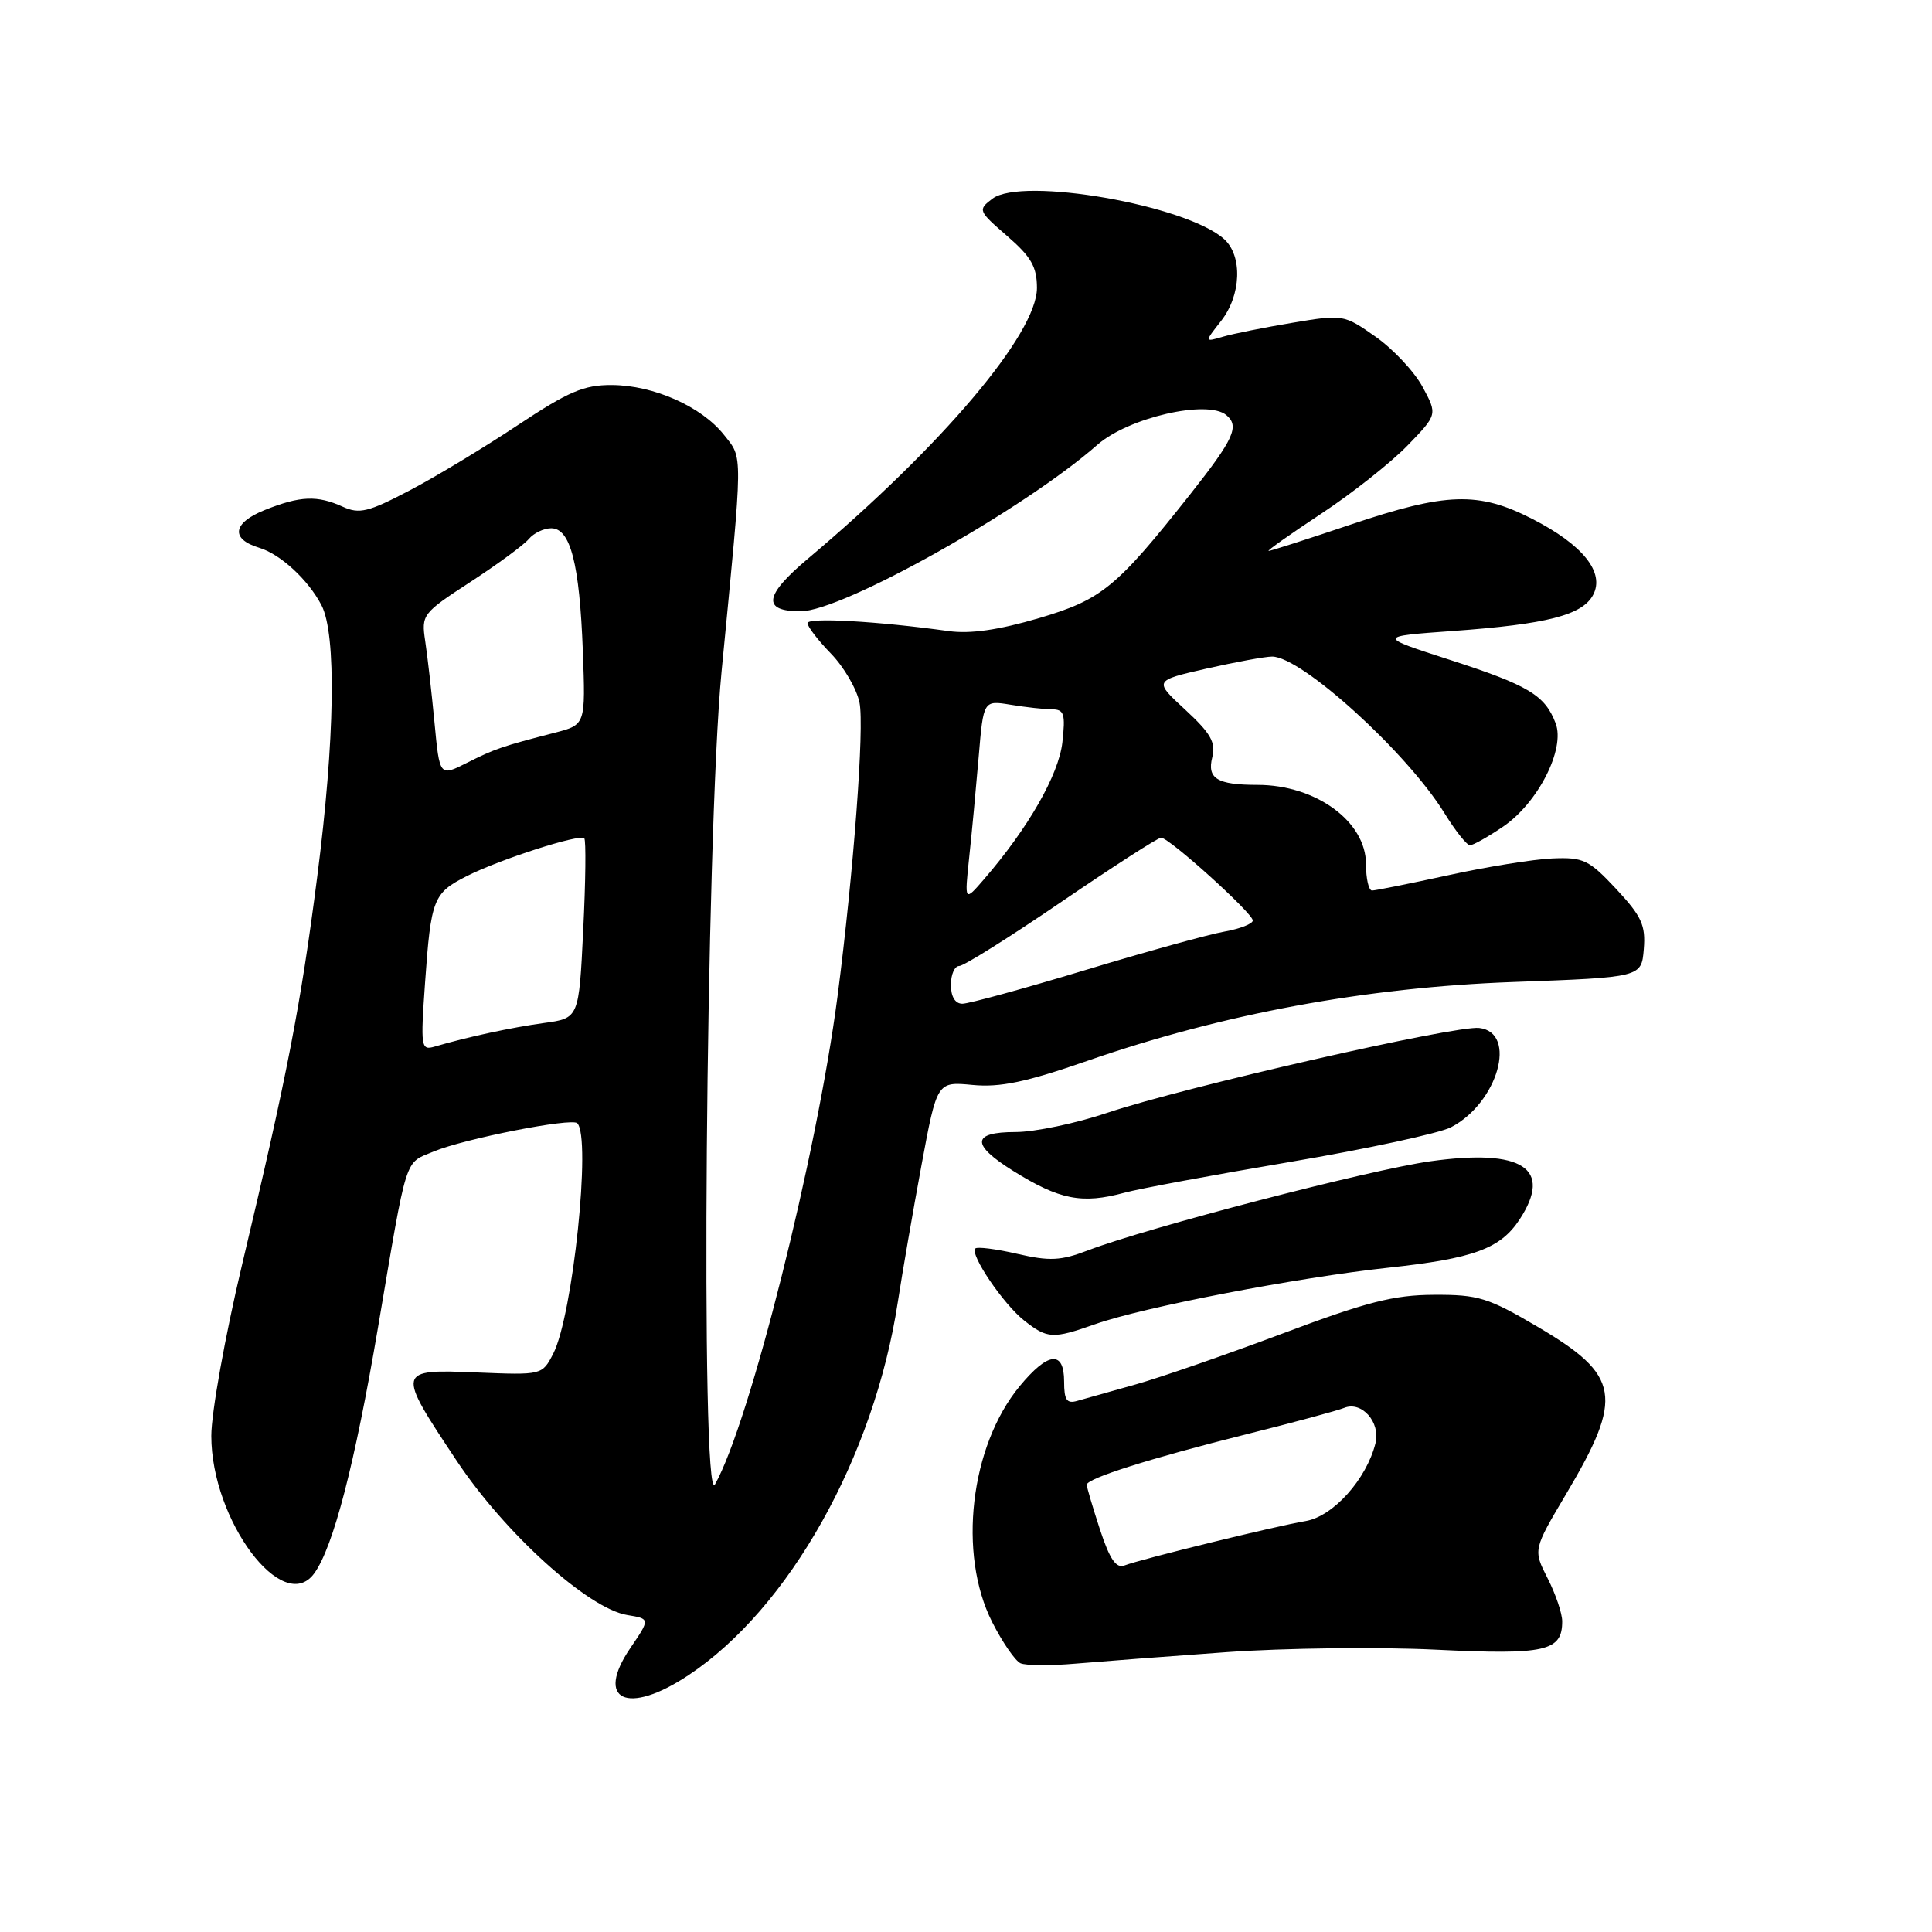 <?xml version="1.0" encoding="UTF-8" standalone="no"?>
<!DOCTYPE svg PUBLIC "-//W3C//DTD SVG 1.1//EN" "http://www.w3.org/Graphics/SVG/1.1/DTD/svg11.dtd" >
<svg xmlns="http://www.w3.org/2000/svg" xmlns:xlink="http://www.w3.org/1999/xlink" version="1.1" viewBox="0 0 256 256">
 <g >
 <path fill="currentColor"
d=" M 91.20 221.99 C 104.55 213.15 115.84 193.03 118.97 172.50 C 119.56 168.65 120.97 160.51 122.10 154.40 C 124.16 143.31 124.16 143.31 128.87 143.76 C 132.52 144.11 135.95 143.39 144.04 140.58 C 161.97 134.35 180.96 130.83 200.50 130.12 C 217.50 129.50 217.50 129.50 217.81 125.77 C 218.07 122.60 217.53 121.42 214.16 117.80 C 210.53 113.92 209.81 113.57 205.67 113.75 C 203.18 113.86 196.97 114.86 191.87 115.98 C 186.77 117.09 182.24 118.00 181.80 118.00 C 181.36 118.00 181.00 116.42 181.00 114.50 C 181.00 108.85 174.36 104.00 166.61 104.00 C 161.29 104.00 159.92 103.17 160.63 100.35 C 161.12 98.38 160.44 97.18 157.06 94.05 C 152.87 90.19 152.87 90.19 159.88 88.59 C 163.74 87.72 167.65 87.00 168.56 87.00 C 172.46 87.00 186.41 99.67 191.40 107.75 C 192.84 110.09 194.36 112.00 194.78 112.00 C 195.20 112.00 197.17 110.89 199.16 109.54 C 203.79 106.39 207.43 99.25 206.13 95.84 C 204.71 92.11 202.54 90.81 192.13 87.44 C 182.50 84.33 182.50 84.33 192.50 83.61 C 204.98 82.71 209.66 81.51 211.09 78.84 C 212.68 75.86 209.75 72.19 203.02 68.75 C 195.90 65.11 191.65 65.24 179.00 69.50 C 173.28 71.43 168.38 73.00 168.10 73.00 C 167.82 73.00 170.95 70.79 175.05 68.08 C 179.15 65.38 184.29 61.31 186.49 59.05 C 190.48 54.93 190.48 54.93 188.49 51.25 C 187.39 49.23 184.59 46.24 182.26 44.61 C 178.08 41.67 177.95 41.65 171.26 42.77 C 167.54 43.39 163.39 44.22 162.04 44.62 C 159.59 45.34 159.59 45.34 161.79 42.54 C 164.47 39.13 164.67 33.92 162.21 31.69 C 157.23 27.18 135.41 23.37 131.50 26.33 C 129.55 27.81 129.60 27.93 133.45 31.27 C 136.63 34.02 137.40 35.36 137.40 38.15 C 137.40 44.21 124.83 59.07 107.03 74.05 C 101.24 78.92 100.96 81.00 106.08 81.00 C 111.61 81.00 135.63 67.53 145.42 58.93 C 149.52 55.33 159.99 52.92 162.49 55.00 C 164.27 56.47 163.50 58.16 157.76 65.43 C 147.92 77.87 146.00 79.44 137.69 81.90 C 132.31 83.48 128.57 84.02 125.69 83.62 C 116.28 82.31 107.00 81.79 107.00 82.57 C 107.00 83.03 108.40 84.85 110.11 86.61 C 111.82 88.37 113.52 91.29 113.89 93.10 C 114.55 96.34 113.11 115.56 110.98 132.00 C 108.24 153.06 99.33 188.55 94.74 196.69 C 92.79 200.13 93.52 110.71 95.61 89.00 C 98.48 59.33 98.47 60.85 95.93 57.62 C 92.96 53.87 86.62 51.05 81.07 51.02 C 77.36 51.00 75.32 51.88 68.57 56.36 C 64.13 59.31 57.68 63.21 54.23 65.01 C 48.81 67.85 47.61 68.14 45.43 67.15 C 42.04 65.61 39.79 65.70 35.08 67.58 C 30.82 69.29 30.51 71.42 34.34 72.58 C 37.17 73.43 40.84 76.82 42.60 80.20 C 44.60 84.05 44.38 97.97 42.03 116.21 C 39.85 133.21 38.05 142.47 32.07 167.60 C 29.83 177.01 28.00 187.21 28.00 190.26 C 28.00 201.44 37.50 214.14 41.63 208.49 C 44.15 205.04 47.02 193.98 50.07 176.00 C 54.03 152.66 53.53 154.22 57.49 152.57 C 61.51 150.89 75.75 148.09 76.49 148.83 C 78.37 150.70 75.90 174.32 73.31 179.36 C 71.84 182.21 71.84 182.21 63.17 181.86 C 52.52 181.42 52.50 181.52 60.52 193.57 C 66.91 203.18 77.94 213.15 83.11 214.00 C 86.16 214.50 86.16 214.50 83.52 218.38 C 78.80 225.32 83.11 227.35 91.20 221.99 Z  M 162.50 218.92 C 170.20 218.37 182.68 218.22 190.24 218.59 C 204.80 219.30 207.00 218.80 207.00 214.84 C 207.00 213.78 206.13 211.22 205.07 209.14 C 203.14 205.35 203.14 205.35 207.54 197.93 C 215.17 185.07 214.70 182.27 203.80 175.84 C 197.18 171.94 195.89 171.54 190.00 171.57 C 184.68 171.59 181.06 172.52 170.00 176.68 C 162.57 179.47 153.80 182.51 150.50 183.44 C 147.20 184.36 143.71 185.34 142.75 185.62 C 141.35 186.03 141.00 185.52 141.00 183.07 C 141.00 178.89 138.88 179.11 135.10 183.69 C 128.55 191.64 126.89 205.91 131.47 214.94 C 132.83 217.62 134.52 220.07 135.22 220.39 C 135.92 220.70 139.20 220.73 142.50 220.44 C 145.80 220.16 154.80 219.47 162.50 218.92 Z  M 145.12 175.46 C 151.51 173.20 171.90 169.28 183.94 167.98 C 195.27 166.76 198.81 165.46 201.35 161.59 C 205.80 154.80 201.74 152.17 189.50 153.88 C 181.43 155.02 152.17 162.63 144.19 165.67 C 140.56 167.06 139.09 167.13 134.79 166.14 C 131.99 165.49 129.49 165.18 129.24 165.43 C 128.47 166.20 132.96 172.82 135.71 174.98 C 138.79 177.41 139.50 177.44 145.12 175.46 Z  M 149.00 158.04 C 150.93 157.51 160.81 155.68 170.96 153.96 C 181.12 152.24 190.70 150.17 192.26 149.37 C 198.47 146.15 201.13 136.80 196.00 136.21 C 192.82 135.85 156.90 144.04 146.79 147.43 C 142.59 148.85 137.09 150.00 134.57 150.00 C 128.74 150.00 128.64 151.65 134.25 155.15 C 140.39 158.98 143.37 159.57 149.00 158.04 Z  M 56.32 130.25 C 57.11 119.08 57.40 118.34 61.87 116.08 C 66.26 113.86 76.80 110.47 77.42 111.08 C 77.66 111.33 77.60 116.79 77.28 123.22 C 76.71 134.92 76.71 134.92 72.10 135.55 C 67.79 136.14 61.98 137.39 57.59 138.68 C 55.78 139.21 55.72 138.77 56.32 130.25 Z  M 126.00 130.50 C 126.00 129.12 126.49 128.00 127.10 128.00 C 127.70 128.00 133.80 124.17 140.64 119.50 C 147.49 114.83 153.43 111.00 153.85 111.00 C 154.92 111.00 166.00 121.00 166.00 121.97 C 166.00 122.41 164.31 123.07 162.25 123.44 C 160.19 123.80 151.87 126.10 143.77 128.55 C 135.67 131.00 128.36 133.00 127.52 133.00 C 126.57 133.00 126.00 132.07 126.00 130.50 Z  M 128.42 113.63 C 128.77 110.40 129.33 104.39 129.68 100.27 C 130.31 92.79 130.31 92.79 133.91 93.38 C 135.88 93.71 138.35 93.98 139.38 93.99 C 141.01 94.00 141.19 94.59 140.77 98.37 C 140.28 102.67 136.25 109.72 130.39 116.50 C 127.80 119.50 127.80 119.50 128.42 113.63 Z  M 57.57 95.71 C 57.19 91.74 56.64 86.89 56.34 84.93 C 55.82 81.46 55.97 81.25 62.35 77.10 C 65.95 74.75 69.42 72.20 70.07 71.42 C 70.72 70.64 72.05 70.00 73.04 70.00 C 75.59 70.00 76.79 74.68 77.23 86.27 C 77.59 96.03 77.59 96.03 73.55 97.08 C 66.57 98.88 65.59 99.21 61.87 101.08 C 58.25 102.91 58.25 102.91 57.57 95.71 Z  M 145.75 202.67 C 144.79 199.73 144.00 197.06 144.00 196.74 C 144.00 195.90 152.32 193.26 165.22 190.03 C 171.43 188.48 177.23 186.91 178.12 186.55 C 180.43 185.61 182.95 188.46 182.26 191.23 C 181.07 196.01 176.65 200.93 173.00 201.55 C 169.00 202.22 151.25 206.57 149.00 207.43 C 147.89 207.85 147.05 206.62 145.75 202.67 Z "/>
</g>
</svg>